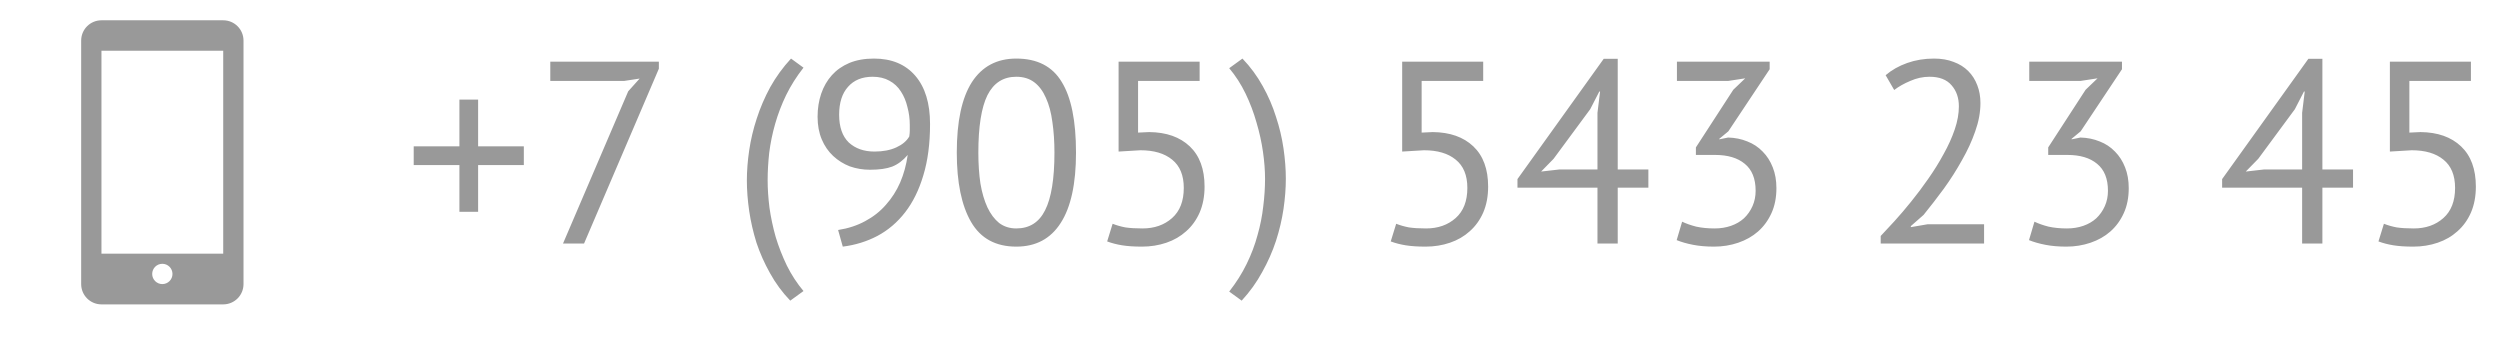 <svg width="154" height="21" viewBox="0 0 154 21" fill="none" xmlns="http://www.w3.org/2000/svg">
<path d="M25.484 9.016H28.3V6.136H29.452V9.016H32.268V10.168H29.452V13.048H28.3V10.168H25.484V9.016ZM34.682 15L38.698 5.624L39.402 4.84L38.458 4.984H33.898V3.8H40.586V4.232L35.978 15H34.682ZM48.679 18.52C48.188 18.008 47.772 17.443 47.431 16.824C47.09 16.216 46.812 15.592 46.599 14.952C46.396 14.301 46.247 13.651 46.151 13C46.055 12.339 46.007 11.709 46.007 11.112C46.007 10.525 46.055 9.907 46.151 9.256C46.247 8.605 46.401 7.955 46.615 7.304C46.828 6.643 47.105 5.997 47.447 5.368C47.799 4.739 48.225 4.152 48.727 3.608L49.495 4.168C49.068 4.712 48.711 5.277 48.423 5.864C48.145 6.44 47.922 7.027 47.751 7.624C47.58 8.221 47.458 8.819 47.383 9.416C47.319 10.003 47.287 10.568 47.287 11.112C47.287 11.624 47.324 12.184 47.399 12.792C47.484 13.389 47.612 13.992 47.783 14.6C47.964 15.197 48.194 15.784 48.471 16.36C48.759 16.936 49.1 17.459 49.495 17.928L48.679 18.52ZM50.363 7.192C50.363 6.68 50.438 6.205 50.587 5.768C50.737 5.331 50.955 4.952 51.243 4.632C51.531 4.312 51.889 4.061 52.315 3.88C52.753 3.699 53.259 3.608 53.835 3.608C54.923 3.608 55.771 3.96 56.379 4.664C56.987 5.368 57.291 6.36 57.291 7.64C57.291 8.845 57.153 9.901 56.875 10.808C56.609 11.704 56.235 12.461 55.755 13.08C55.275 13.699 54.705 14.184 54.043 14.536C53.393 14.877 52.683 15.096 51.915 15.192L51.627 14.168C52.246 14.072 52.801 13.891 53.291 13.624C53.793 13.357 54.219 13.021 54.571 12.616C54.934 12.211 55.227 11.752 55.451 11.24C55.675 10.717 55.83 10.152 55.915 9.544C55.627 9.885 55.307 10.125 54.955 10.264C54.614 10.392 54.161 10.456 53.595 10.456C53.158 10.456 52.742 10.387 52.347 10.248C51.963 10.099 51.622 9.885 51.323 9.608C51.025 9.331 50.79 8.989 50.619 8.584C50.449 8.179 50.363 7.715 50.363 7.192ZM51.691 7.064C51.691 7.821 51.889 8.392 52.283 8.776C52.689 9.149 53.217 9.336 53.867 9.336C54.39 9.336 54.838 9.251 55.211 9.08C55.585 8.909 55.851 8.685 56.011 8.408C56.033 8.269 56.043 8.147 56.043 8.04C56.043 7.933 56.043 7.821 56.043 7.704C56.043 7.32 55.995 6.952 55.899 6.6C55.814 6.237 55.681 5.917 55.499 5.64C55.318 5.352 55.078 5.128 54.779 4.968C54.491 4.808 54.15 4.728 53.755 4.728C53.105 4.728 52.598 4.936 52.235 5.352C51.873 5.757 51.691 6.328 51.691 7.064ZM58.938 9.4C58.938 7.48 59.247 6.035 59.866 5.064C60.495 4.093 61.407 3.608 62.602 3.608C63.893 3.608 64.826 4.088 65.402 5.048C65.989 5.997 66.282 7.448 66.282 9.4C66.282 11.32 65.967 12.765 65.338 13.736C64.719 14.707 63.807 15.192 62.602 15.192C61.333 15.192 60.405 14.685 59.818 13.672C59.231 12.659 58.938 11.235 58.938 9.4ZM60.266 9.4C60.266 10.093 60.309 10.728 60.394 11.304C60.49 11.869 60.634 12.36 60.826 12.776C61.018 13.181 61.258 13.501 61.546 13.736C61.845 13.96 62.197 14.072 62.602 14.072C63.413 14.072 64.005 13.699 64.378 12.952C64.762 12.195 64.954 11.011 64.954 9.4C64.954 8.717 64.911 8.088 64.826 7.512C64.751 6.936 64.618 6.44 64.426 6.024C64.245 5.608 64.005 5.288 63.706 5.064C63.407 4.84 63.039 4.728 62.602 4.728C61.802 4.728 61.21 5.107 60.826 5.864C60.453 6.621 60.266 7.8 60.266 9.4ZM70.377 14.072C71.113 14.072 71.721 13.859 72.201 13.432C72.681 13.005 72.921 12.387 72.921 11.576C72.921 10.797 72.681 10.216 72.201 9.832C71.731 9.448 71.081 9.256 70.249 9.256L68.905 9.336V3.8H73.897V4.984H70.105V8.168L70.793 8.136C71.849 8.147 72.681 8.44 73.289 9.016C73.897 9.592 74.201 10.419 74.201 11.496C74.201 12.093 74.099 12.627 73.897 13.096C73.694 13.555 73.417 13.939 73.065 14.248C72.723 14.557 72.318 14.792 71.849 14.952C71.379 15.112 70.878 15.192 70.345 15.192C69.865 15.192 69.459 15.165 69.129 15.112C68.798 15.059 68.489 14.979 68.201 14.872L68.537 13.784C68.782 13.88 69.043 13.955 69.321 14.008C69.609 14.051 69.961 14.072 70.377 14.072ZM76.535 3.608C77.026 4.12 77.442 4.685 77.784 5.304C78.125 5.912 78.397 6.541 78.6 7.192C78.813 7.832 78.968 8.483 79.064 9.144C79.159 9.795 79.207 10.419 79.207 11.016C79.207 11.603 79.159 12.221 79.064 12.872C78.968 13.523 78.813 14.179 78.6 14.84C78.386 15.491 78.103 16.131 77.751 16.76C77.41 17.389 76.989 17.976 76.487 18.52L75.719 17.96C76.146 17.416 76.504 16.851 76.791 16.264C77.079 15.677 77.303 15.085 77.463 14.488C77.634 13.891 77.751 13.299 77.816 12.712C77.89 12.125 77.927 11.56 77.927 11.016C77.927 10.504 77.885 9.949 77.799 9.352C77.714 8.755 77.581 8.152 77.4 7.544C77.229 6.936 77.005 6.344 76.728 5.768C76.45 5.192 76.114 4.669 75.719 4.2L76.535 3.608ZM87.846 14.072C88.582 14.072 89.189 13.859 89.669 13.432C90.15 13.005 90.389 12.387 90.389 11.576C90.389 10.797 90.15 10.216 89.669 9.832C89.2 9.448 88.549 9.256 87.718 9.256L86.374 9.336V3.8H91.365V4.984H87.573V8.168L88.261 8.136C89.317 8.147 90.15 8.44 90.757 9.016C91.365 9.592 91.669 10.419 91.669 11.496C91.669 12.093 91.568 12.627 91.365 13.096C91.163 13.555 90.885 13.939 90.534 14.248C90.192 14.557 89.787 14.792 89.317 14.952C88.848 15.112 88.347 15.192 87.814 15.192C87.334 15.192 86.928 15.165 86.597 15.112C86.267 15.059 85.957 14.979 85.669 14.872L86.005 13.784C86.251 13.88 86.512 13.955 86.79 14.008C87.078 14.051 87.43 14.072 87.846 14.072ZM101.54 11.56H99.652V15H98.404V11.56H93.476V11.032L98.788 3.624H99.652V10.44H101.54V11.56ZM98.404 6.952L98.564 5.64H98.516L97.956 6.728L95.7 9.784L94.932 10.568L96.052 10.44H98.404V6.952ZM105.619 14.072C105.982 14.072 106.318 14.019 106.627 13.912C106.936 13.805 107.203 13.651 107.427 13.448C107.651 13.235 107.827 12.984 107.955 12.696C108.083 12.408 108.147 12.093 108.147 11.752C108.147 11.005 107.923 10.451 107.475 10.088C107.038 9.725 106.43 9.544 105.651 9.544H104.467V9.08L106.771 5.528L107.507 4.824L106.467 4.984H103.299V3.8H109.011V4.264L106.467 8.088L105.907 8.552V8.584L106.451 8.472C106.878 8.483 107.272 8.563 107.635 8.712C107.998 8.851 108.312 9.059 108.579 9.336C108.846 9.603 109.054 9.928 109.203 10.312C109.352 10.685 109.427 11.112 109.427 11.592C109.427 12.168 109.326 12.68 109.123 13.128C108.92 13.576 108.643 13.955 108.291 14.264C107.95 14.563 107.544 14.792 107.075 14.952C106.606 15.112 106.11 15.192 105.587 15.192C105.107 15.192 104.675 15.155 104.291 15.08C103.907 15.005 103.571 14.909 103.283 14.792L103.619 13.656C103.864 13.773 104.152 13.875 104.483 13.96C104.824 14.035 105.203 14.072 105.619 14.072ZM121.995 6.344C121.995 6.909 121.889 7.491 121.675 8.088C121.473 8.675 121.201 9.267 120.859 9.864C120.529 10.461 120.155 11.048 119.739 11.624C119.323 12.189 118.907 12.728 118.491 13.24L117.707 13.928V13.992L118.731 13.816H122.219V15H115.851V14.536C116.086 14.291 116.369 13.987 116.699 13.624C117.03 13.261 117.371 12.861 117.723 12.424C118.086 11.976 118.438 11.507 118.779 11.016C119.131 10.515 119.446 10.008 119.723 9.496C120.011 8.984 120.241 8.477 120.411 7.976C120.582 7.475 120.667 7 120.667 6.552C120.667 6.029 120.518 5.597 120.219 5.256C119.921 4.904 119.467 4.728 118.859 4.728C118.454 4.728 118.059 4.813 117.675 4.984C117.291 5.144 116.961 5.331 116.683 5.544L116.155 4.632C116.529 4.312 116.971 4.061 117.483 3.88C117.995 3.699 118.545 3.608 119.131 3.608C119.59 3.608 119.995 3.677 120.347 3.816C120.699 3.944 120.998 4.131 121.243 4.376C121.489 4.621 121.675 4.915 121.803 5.256C121.931 5.587 121.995 5.949 121.995 6.344ZM127.322 14.072C127.685 14.072 128.021 14.019 128.33 13.912C128.639 13.805 128.906 13.651 129.13 13.448C129.354 13.235 129.53 12.984 129.658 12.696C129.786 12.408 129.85 12.093 129.85 11.752C129.85 11.005 129.626 10.451 129.178 10.088C128.741 9.725 128.133 9.544 127.354 9.544H126.17V9.08L128.474 5.528L129.21 4.824L128.17 4.984H125.002V3.8H130.714V4.264L128.17 8.088L127.61 8.552V8.584L128.154 8.472C128.581 8.483 128.975 8.563 129.338 8.712C129.701 8.851 130.015 9.059 130.282 9.336C130.549 9.603 130.757 9.928 130.906 10.312C131.055 10.685 131.13 11.112 131.13 11.592C131.13 12.168 131.029 12.68 130.826 13.128C130.623 13.576 130.346 13.955 129.994 14.264C129.653 14.563 129.247 14.792 128.778 14.952C128.309 15.112 127.813 15.192 127.29 15.192C126.81 15.192 126.378 15.155 125.994 15.08C125.61 15.005 125.274 14.909 124.986 14.792L125.322 13.656C125.567 13.773 125.855 13.875 126.186 13.96C126.527 14.035 126.906 14.072 127.322 14.072ZM144.947 11.56H143.059V15H141.811V11.56H136.883V11.032L142.195 3.624H143.059V10.44H144.947V11.56ZM141.811 6.952L141.971 5.64H141.923L141.363 6.728L139.107 9.784L138.339 10.568L139.459 10.44H141.811V6.952ZM148.689 14.072C149.425 14.072 150.033 13.859 150.513 13.432C150.993 13.005 151.233 12.387 151.233 11.576C151.233 10.797 150.993 10.216 150.513 9.832C150.044 9.448 149.393 9.256 148.561 9.256L147.217 9.336V3.8H152.209V4.984H148.417V8.168L149.105 8.136C150.161 8.147 150.993 8.44 151.601 9.016C152.209 9.592 152.513 10.419 152.513 11.496C152.513 12.093 152.412 12.627 152.209 13.096C152.007 13.555 151.729 13.939 151.377 14.248C151.036 14.557 150.631 14.792 150.161 14.952C149.692 15.112 149.191 15.192 148.657 15.192C148.177 15.192 147.772 15.165 147.441 15.112C147.111 15.059 146.801 14.979 146.513 14.872L146.849 13.784C147.095 13.88 147.356 13.955 147.633 14.008C147.921 14.051 148.273 14.072 148.689 14.072Z" fill="#999999"/>
<g clip-path="url(#clip0_10080_2222)">
<path d="M13.75 1.25H6.25C5.559 1.25 5 1.809 5 2.5V17.5C5 18.191 5.559 18.75 6.25 18.75H13.75C14.441 18.75 15 18.191 15 17.5V2.5C15 1.809 14.441 1.25 13.75 1.25ZM10 17.5C9.655 17.5 9.375 17.22 9.375 16.875C9.375 16.53 9.655 16.25 10 16.25C10.345 16.25 10.625 16.53 10.625 16.875C10.625 17.22 10.345 17.5 10 17.5ZM13.75 15.625H6.25V3.125H13.75V15.625Z" fill="#999999"/>
</g>
<defs>
<clipPath id="clip0_10080_2222">
<rect width="20" height="20" fill="white"/>
</clipPath>
</defs>
</svg>
